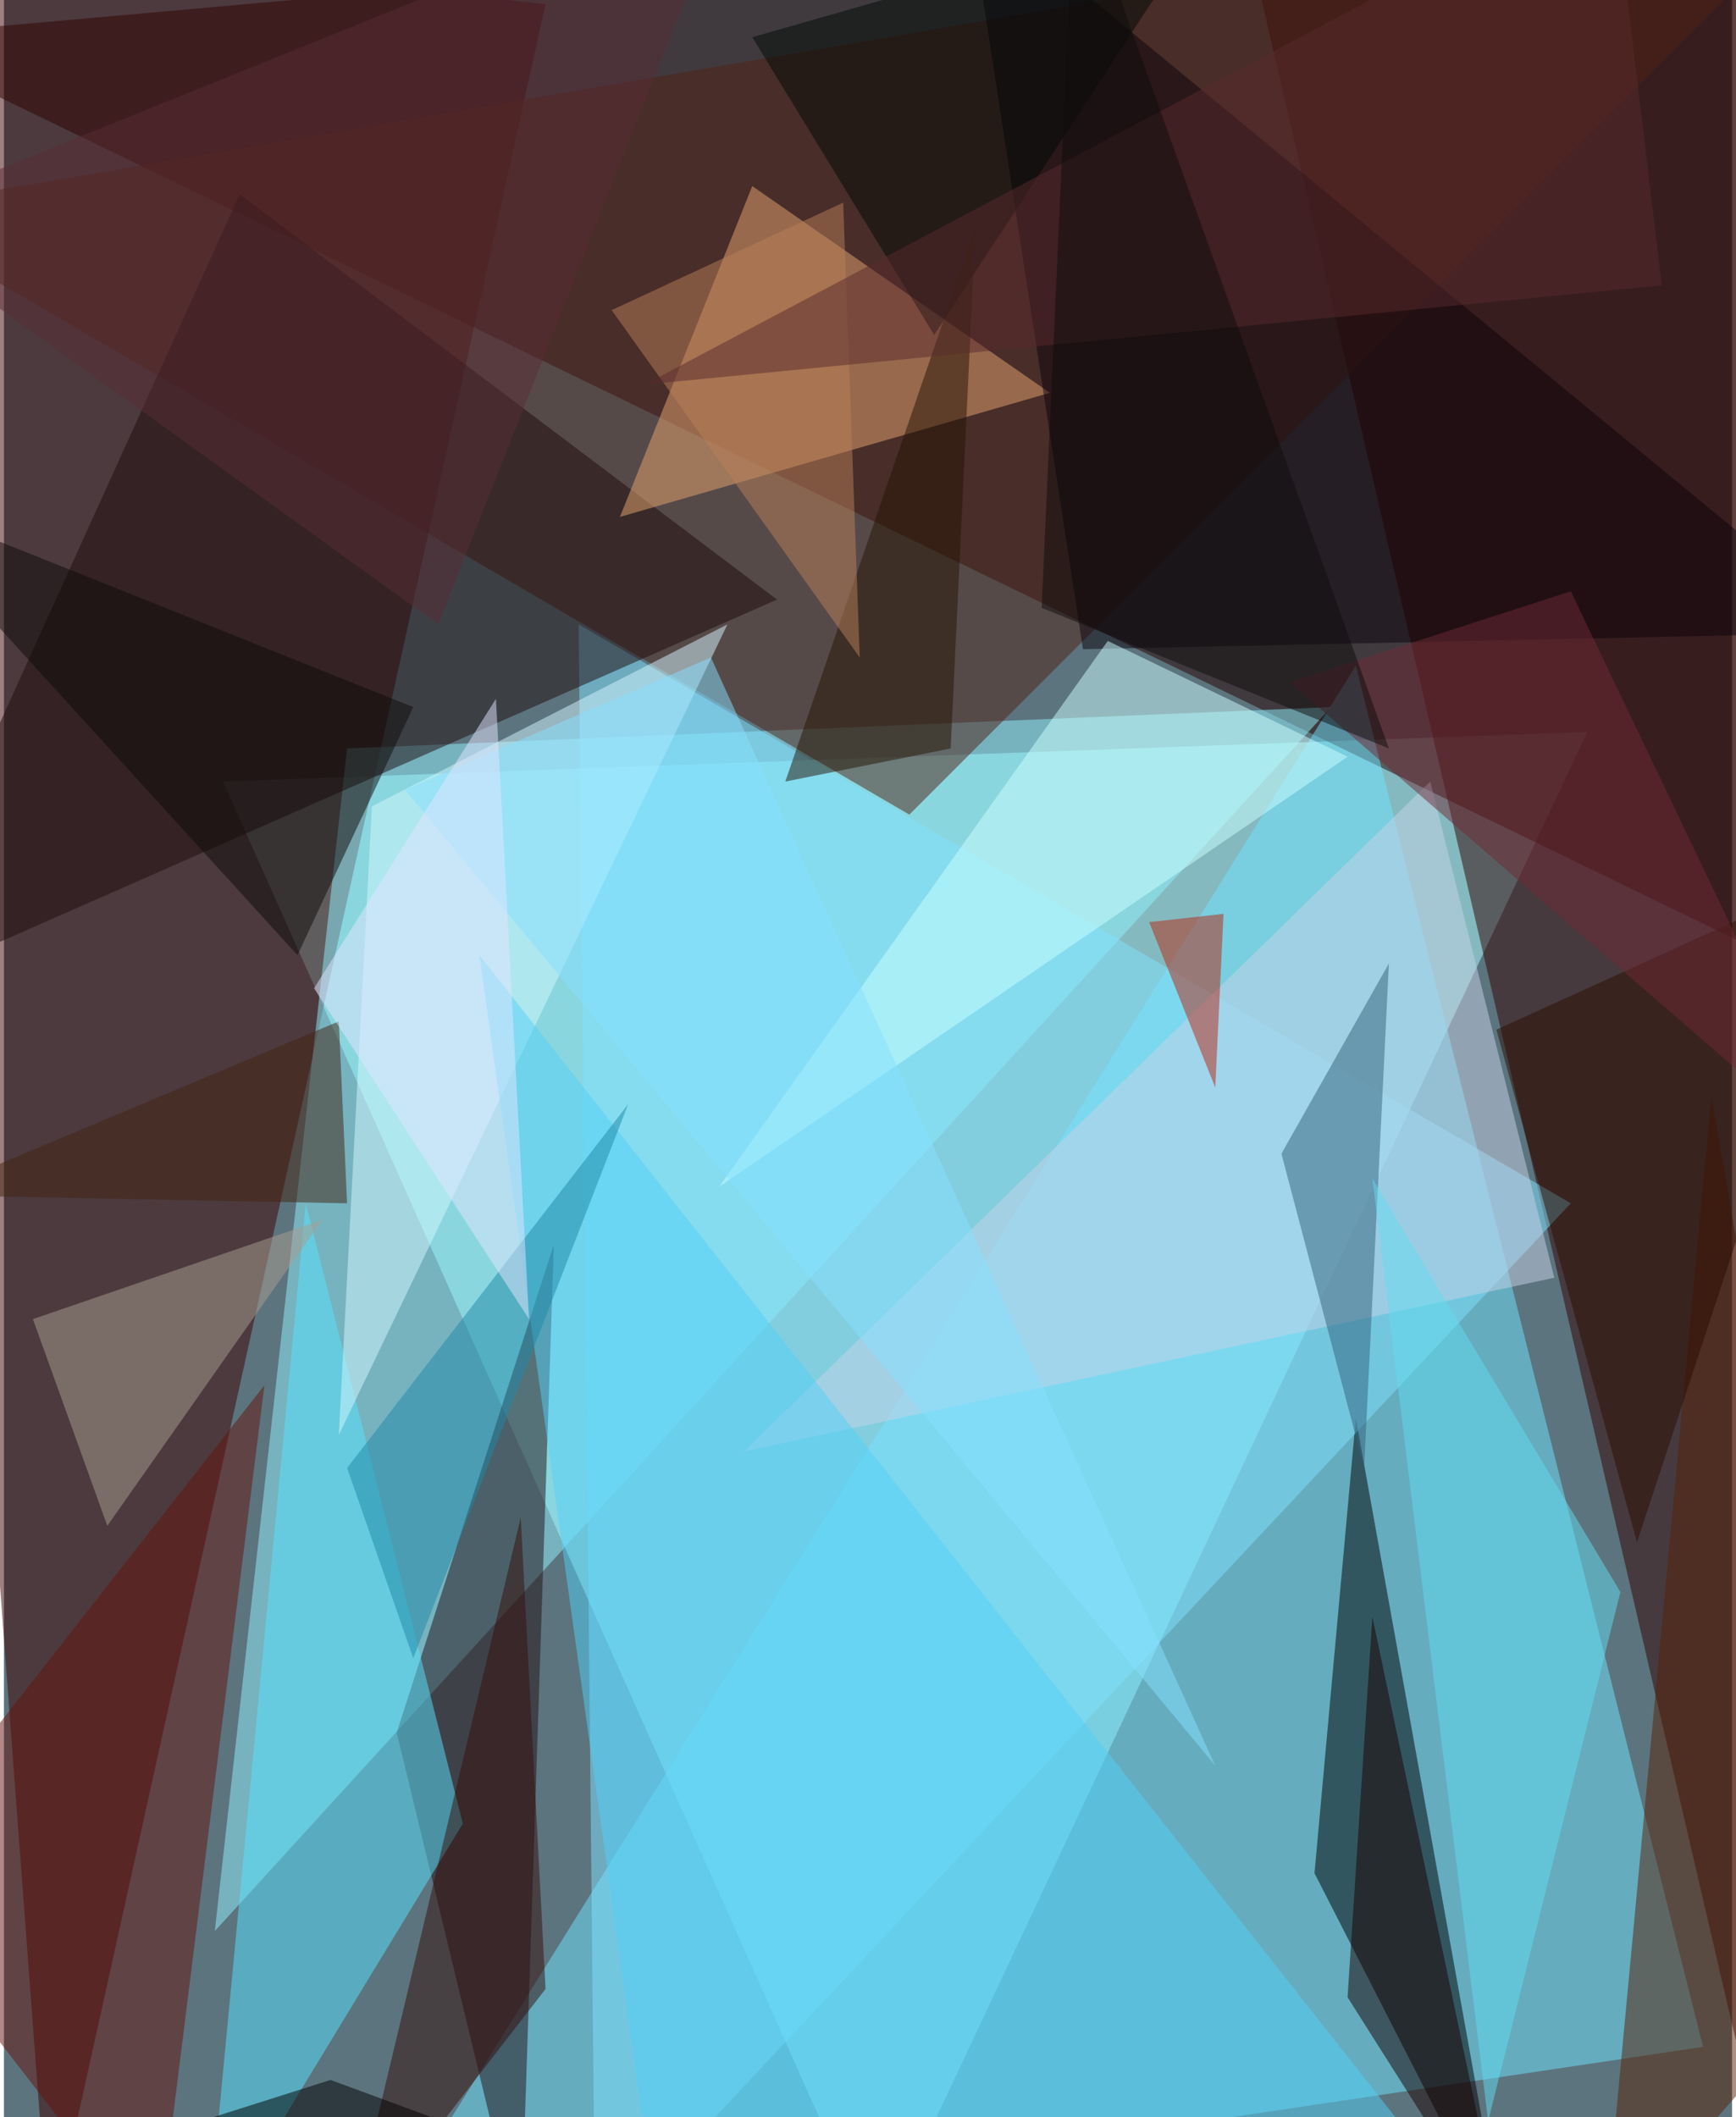 <svg xmlns="http://www.w3.org/2000/svg" width="228" height="278" viewBox="0 0 836 1024"><path fill="#5c747e" d="M0 0h836v1024H0z"/><g fill-opacity=".502"><path fill="#abffff" d="M422 1086L106 378l660-24z"/><path fill="#250000" d="M834-62l36 532L-62 18z"/><path fill="#3c0000" d="M-62-34L262 2 22 1086z"/><path fill="#6fe4ff" d="M822 990L654 322l-476 764z"/><path fill="#310000" d="M898-10l-52 1032L594-62z"/><path fill="#90f1ff" d="M642 342L102 934l64-572z"/><path d="M654 686l72 400-92-180z"/><path fill="#502114" d="M-62 102l500 292L894-62z"/><path fill="#230e14" d="M250 1086l-60-248 76-236z"/><path fill="#7fe1ff" d="M758 582l-472 504-8-784z"/><path fill="#1c0b0a" d="M374 290L-62 482 114 94z"/><path fill="#e7a571" d="M506 190L362 90l-64 160z"/><path fill="#56e4fe" d="M146 582l76 300-124 204z"/><path fill="#0b020b" d="M522 314l376-8L466-50z"/><path fill="#64130d" d="M126 670l-52 416-136-176z"/><path fill="#d3f8ff" d="M178 390l172-88-188 392z"/><path fill="#c6d2e8" d="M358 702l392-84-60-240z"/><path fill="#52d0f8" d="M230 462l84 600 408 24z"/><path fill="#562006" d="M774 1086l52-556 72 416z"/><path fill="#32627c" d="M618 558l52-92-12 244z"/><path fill="#cbfeff" d="M346 574l188-264 116 56z"/><path fill="#a89d8f" d="M14 638l36 100 104-148z"/><path fill="#180000" d="M726 1086l-64-304-12 184z"/><path fill="#2b0d00" d="M790 746l108-328-176 80z"/><path fill="#0f0a09" d="M-62 238l204 224 56-120z"/><path fill="#350f0b" d="M250 734l12 228-96 124z"/><path fill="#000b06" d="M362 18l224-64-136 208z"/><path fill="#702a36" d="M622 330l268 232-132-276z"/><path fill="#251505" d="M470 110l-92 268 80-16z"/><path fill="#b98059" d="M414 318L294 150l112-52z"/><path fill="#b52613" d="M586 526l4-84-36 4z"/><path fill="#422310" d="M-38 578l204 4-4-88z"/><path fill="#1e87a7" d="M166 710l32 92 104-268z"/><path fill="#62dbf0" d="M782 770L662 570l56 456z"/><path fill="#592b2d" d="M310 186l492-48-24-200z"/><path fill="#582d35" d="M210 302L-62 106 354-62z"/><path fill="#86e0ff" d="M586 854L342 318l-148 64z"/><path fill="#e2e6ff" d="M238 338l-88 140 104 160z"/><path d="M-6 1058l316 4-152-56z"/><path fill="#0f0d0d" d="M518-62l-16 356 168 68z"/></g></svg>
